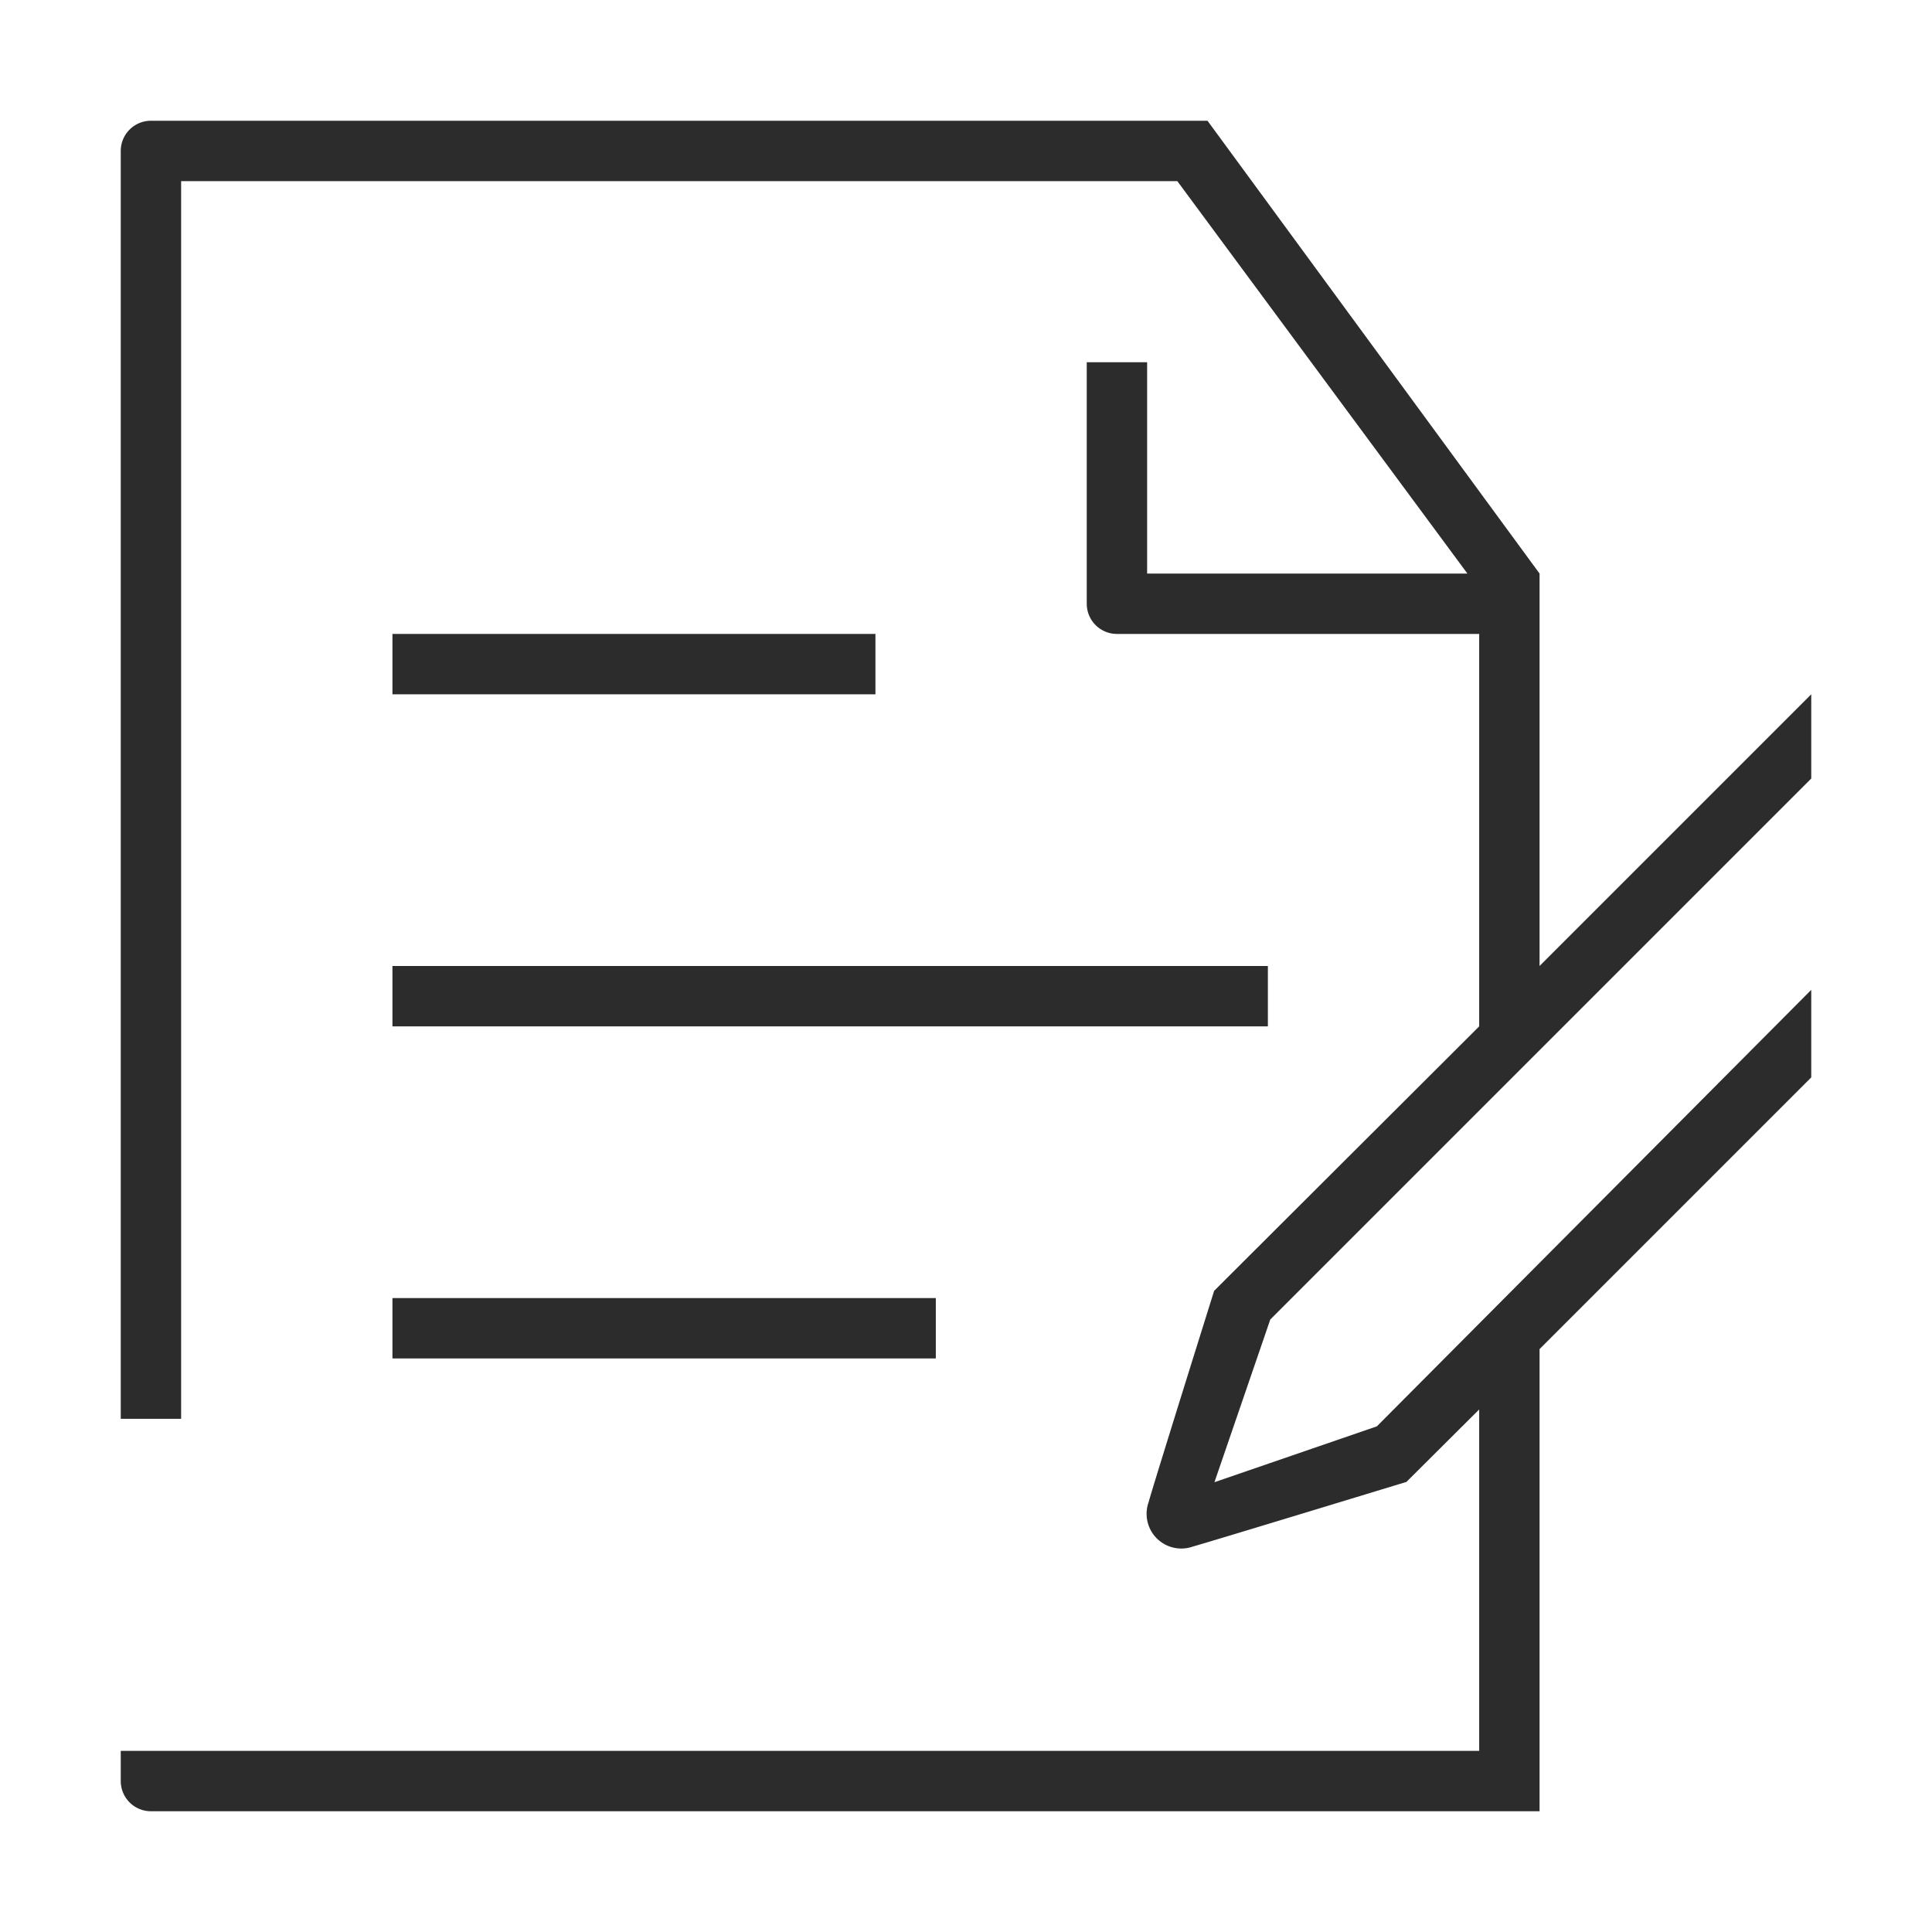 <?xml version="1.0" standalone="no"?><!DOCTYPE svg PUBLIC "-//W3C//DTD SVG 1.1//EN" "http://www.w3.org/Graphics/SVG/1.1/DTD/svg11.dtd"><svg t="1702907025755" class="icon" viewBox="0 0 1024 1024" version="1.1" xmlns="http://www.w3.org/2000/svg" p-id="6530" xmlns:xlink="http://www.w3.org/1999/xlink" width="200" height="200"><path d="M208 336h256v32H208zM208 688h288v32H208z" p-id="6531" fill="#2c2c2c"></path><path d="M960 412.64V368l-144 144V304L640 64H80a16 16 0 0 0-16 16v672h32V96h528l153.76 208H608v-112h-32v128a16 16 0 0 0 16 16h192v208l-140.48 140.16s-32.96 105.12-34.72 112a18.4 18.4 0 0 0 23.52 23.52c8.16-2.24 113.12-34.24 113.12-34.24l38.56-38.4V928H64v16a16 16 0 0 0 16 16h736V715.04l144-144v-46.4L729.76 756l-86.08 29.6 29.6-86.24z" p-id="6532" fill="#2c2c2c"></path><path d="M208 512h464v32H208z" p-id="6533" fill="#2c2c2c"></path></svg>